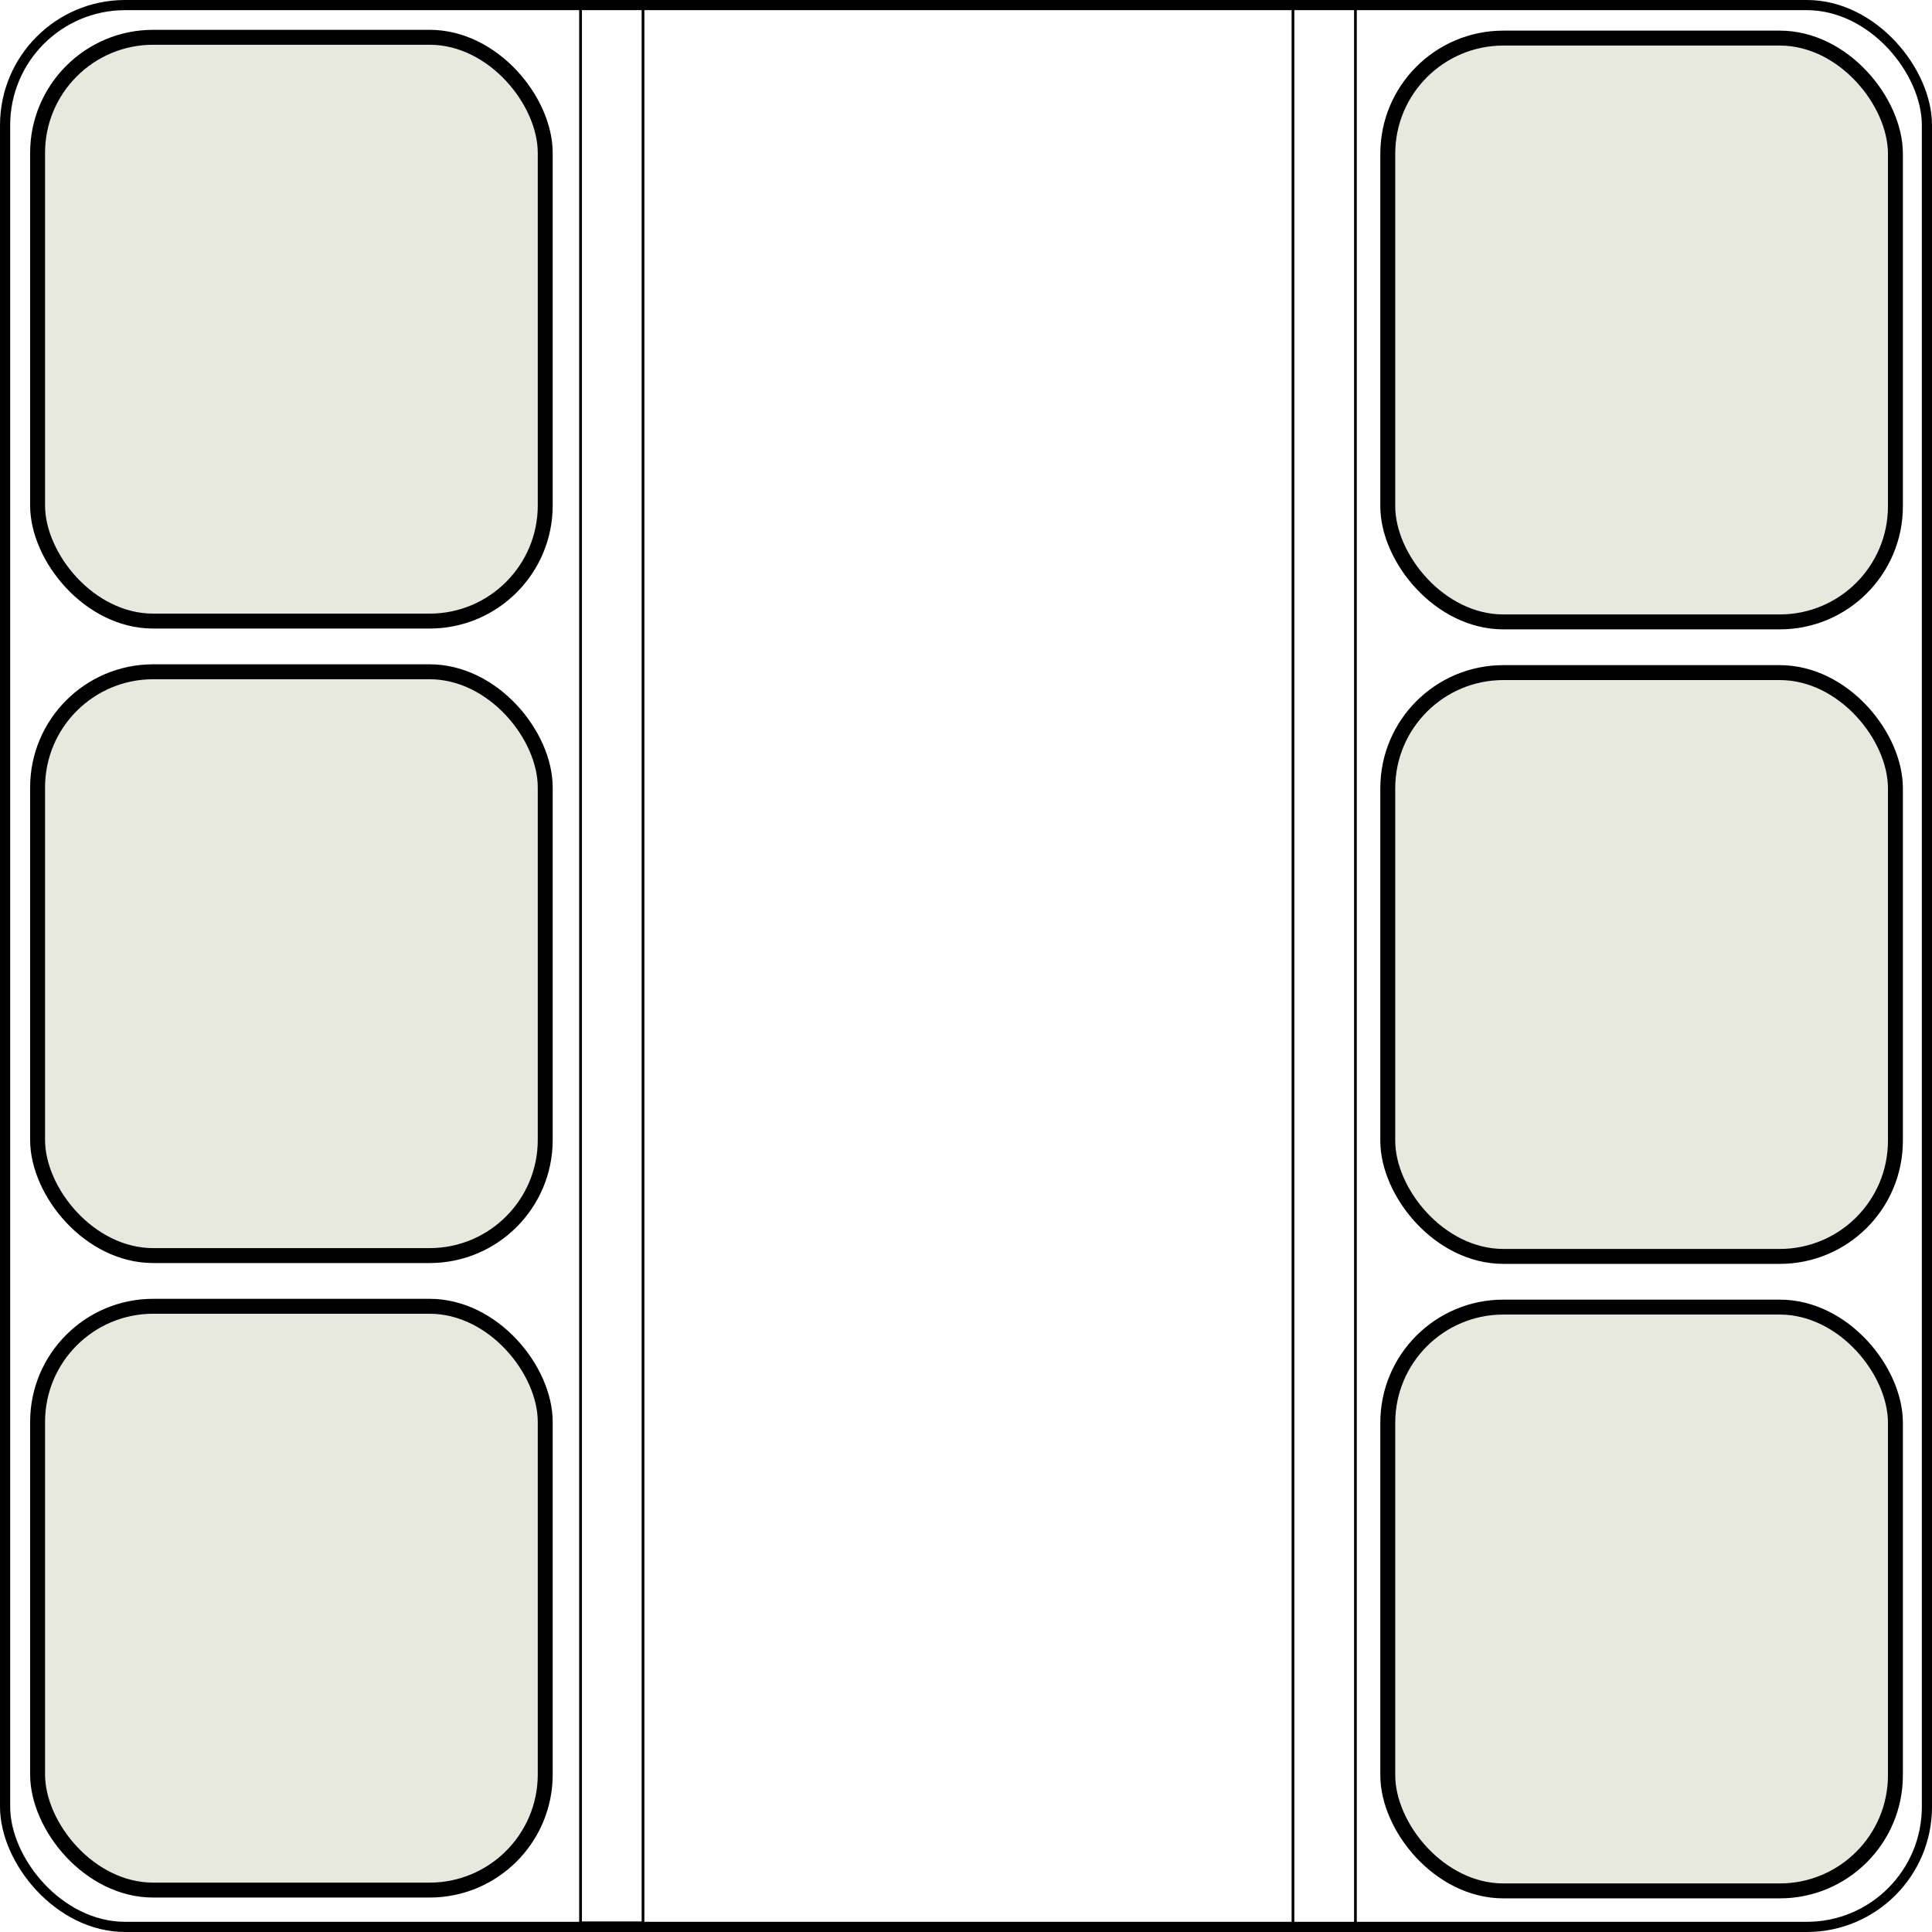 <?xml version="1.0" encoding="UTF-8" standalone="no"?>
<!-- Created with Inkscape (http://www.inkscape.org/) -->

<svg
   width="107.676mm"
   height="107.676mm"
   viewBox="0 0 107.676 107.676"
   version="1.1"
   id="svg1"
   inkscape:version="1.3.2 (091e20e, 2023-11-25, custom)"
   sodipodi:docname="EthSwitch.svg"
   xmlns:inkscape="http://www.inkscape.org/namespaces/inkscape"
   xmlns:sodipodi="http://sodipodi.sourceforge.net/DTD/sodipodi-0.dtd"
   xmlns="http://www.w3.org/2000/svg"
   xmlns:svg="http://www.w3.org/2000/svg">
  <defs
     id="defs1" />
  <sodipodi:namedview
     id="namedview1"
     pagecolor="#ffffff"
     bordercolor="#000000"
     borderopacity="0.25"
     inkscape:showpageshadow="2"
     inkscape:pageopacity="0.0"
     inkscape:pagecheckerboard="0"
     inkscape:deskcolor="#d1d1d1"
     inkscape:document-units="mm"
     inkscape:zoom="2.2348309"
     inkscape:cx="62.868292"
     inkscape:cy="197.10664"
     inkscape:window-width="3840"
     inkscape:window-height="2054"
     inkscape:window-x="-11"
     inkscape:window-y="-11"
     inkscape:window-maximized="1"
     inkscape:current-layer="layer1" />
  <g
     inkscape:label="Layer 1"
     inkscape:groupmode="layer"
     id="layer1"
     transform="translate(-40.209,-38.74)">
    <rect
       style="fill:none;stroke:#000000;stroke-width:0.567;paint-order:stroke fill markers"
       id="rect1"
       width="107.109"
       height="107.109"
       x="40.493"
       y="39.023"
       ry="6.694" />
    <rect
       style="stroke-width:0.832;stroke-dasharray:none;paint-order:stroke fill markers"
       id="BTN1"
	   fill="#E7E9DF"
	   stroke="#000000"
       width="28.292"
       height="32.537"
       x="42.304"
       y="40.818"
       ry="6.444"
       inkscape:label="BTN1" />
    <rect
       style="stroke-width:0.832;stroke-dasharray:none;paint-order:stroke fill markers"
       id="BTN2"
	   fill="#E7E9DF"
	   stroke="#000000"
       width="28.292"
       height="32.537"
       x="42.304"
       y="76.18"
       ry="6.444"
       inkscape:label="BTN2" />
    <rect
       style="stroke-width:0.832;stroke-dasharray:none;paint-order:stroke fill markers"
       id="BTN3"
	   fill="#E7E9DF"
	   stroke="#000000"
       width="28.292"
       height="32.537"
       x="42.304"
       y="111.543"
       ry="6.444"
       inkscape:label="BTN3" />
    <rect
       style="stroke-width:0.832;stroke-dasharray:none;paint-order:stroke fill markers"
       id="BTN4"
	   fill="#E7E9DF"
	   stroke="#000000"
       width="28.292"
       height="32.537"
       x="117.554"
       y="40.863"
       ry="6.444"
       inkscape:label="BTN4" />
    <rect
       style="stroke-width:0.832;stroke-dasharray:none;paint-order:stroke fill markers"
       id="BTN5"
	   fill="#E7E9DF"
	   stroke="#000000"
       width="28.292"
       height="32.537"
       x="117.554"
       y="76.226"
       ry="6.444"
       inkscape:label="BTN5" />
    <rect
       style="stroke-width:0.832;stroke-dasharray:none;paint-order:stroke fill markers"
       id="BTN6"
	   fill="#E7E9DF"
	   stroke="#000000"
       width="28.292"
       height="32.537"
       x="117.554"
       y="111.588"
       ry="6.444"
       inkscape:label="BTN6" />
    <rect
       style="stroke:none;paint-order:stroke fill markers;stroke-opacity:1;stroke-width:0.2;stroke-dasharray:none"
       id="LED1"
	   fill="none"
       width="3.396"
       height="30.499"
       x="72.632"
       y="41.755"
       inkscape:label="LED1" />
    <rect
       style="stroke:none;paint-order:stroke fill markers"
       id="LED2"
	   fill="none"
       width="3.396"
       height="30.499"
       x="72.632"
       y="77.289"
       inkscape:label="LED2" />
    <rect
       style="stroke:none;paint-order:stroke fill markers"
       id="LED3"
	   fill="none"
       width="3.396"
       height="30.499"
       x="72.632"
       y="113.048"
       inkscape:label="LED3" />
    <rect
       style="stroke:none;paint-order:stroke fill markers;stroke-opacity:1;stroke-width:0.2;stroke-dasharray:none"
       id="LED4"
	   fill="none"
       width="3.396"
       height="30.499"
       x="112.353"
       y="41.868"
       inkscape:label="LED4" />
    <rect
       style="stroke:none;paint-order:stroke fill markers"
       id="LED5"
	   fill="none"
       width="3.396"
       height="30.499"
       x="112.353"
       y="77.402"
       inkscape:label="LED5" />
    <rect
       style="stroke:none;paint-order:stroke fill markers"
       id="LED6"
	   fill="none"
       width="3.396"
       height="30.499"
       x="112.353"
       y="113.161"
       inkscape:label="LED6"
       ry="1.698" />
    <rect
       style="fill:none;stroke:#000000;stroke-width:0.152;stroke-dasharray:none;stroke-opacity:1;paint-order:stroke fill markers"
       id="rect2"
       width="3.481"
       height="106.955"
       x="72.565"
       y="38.952" />
    <rect
       style="fill:none;stroke:#000000;stroke-width:0.152;stroke-dasharray:none;stroke-opacity:1;paint-order:stroke fill markers"
       id="rect2-4"
       width="3.481"
       height="106.955"
       x="112.27"
       y="39.066" />
  </g>
</svg>
